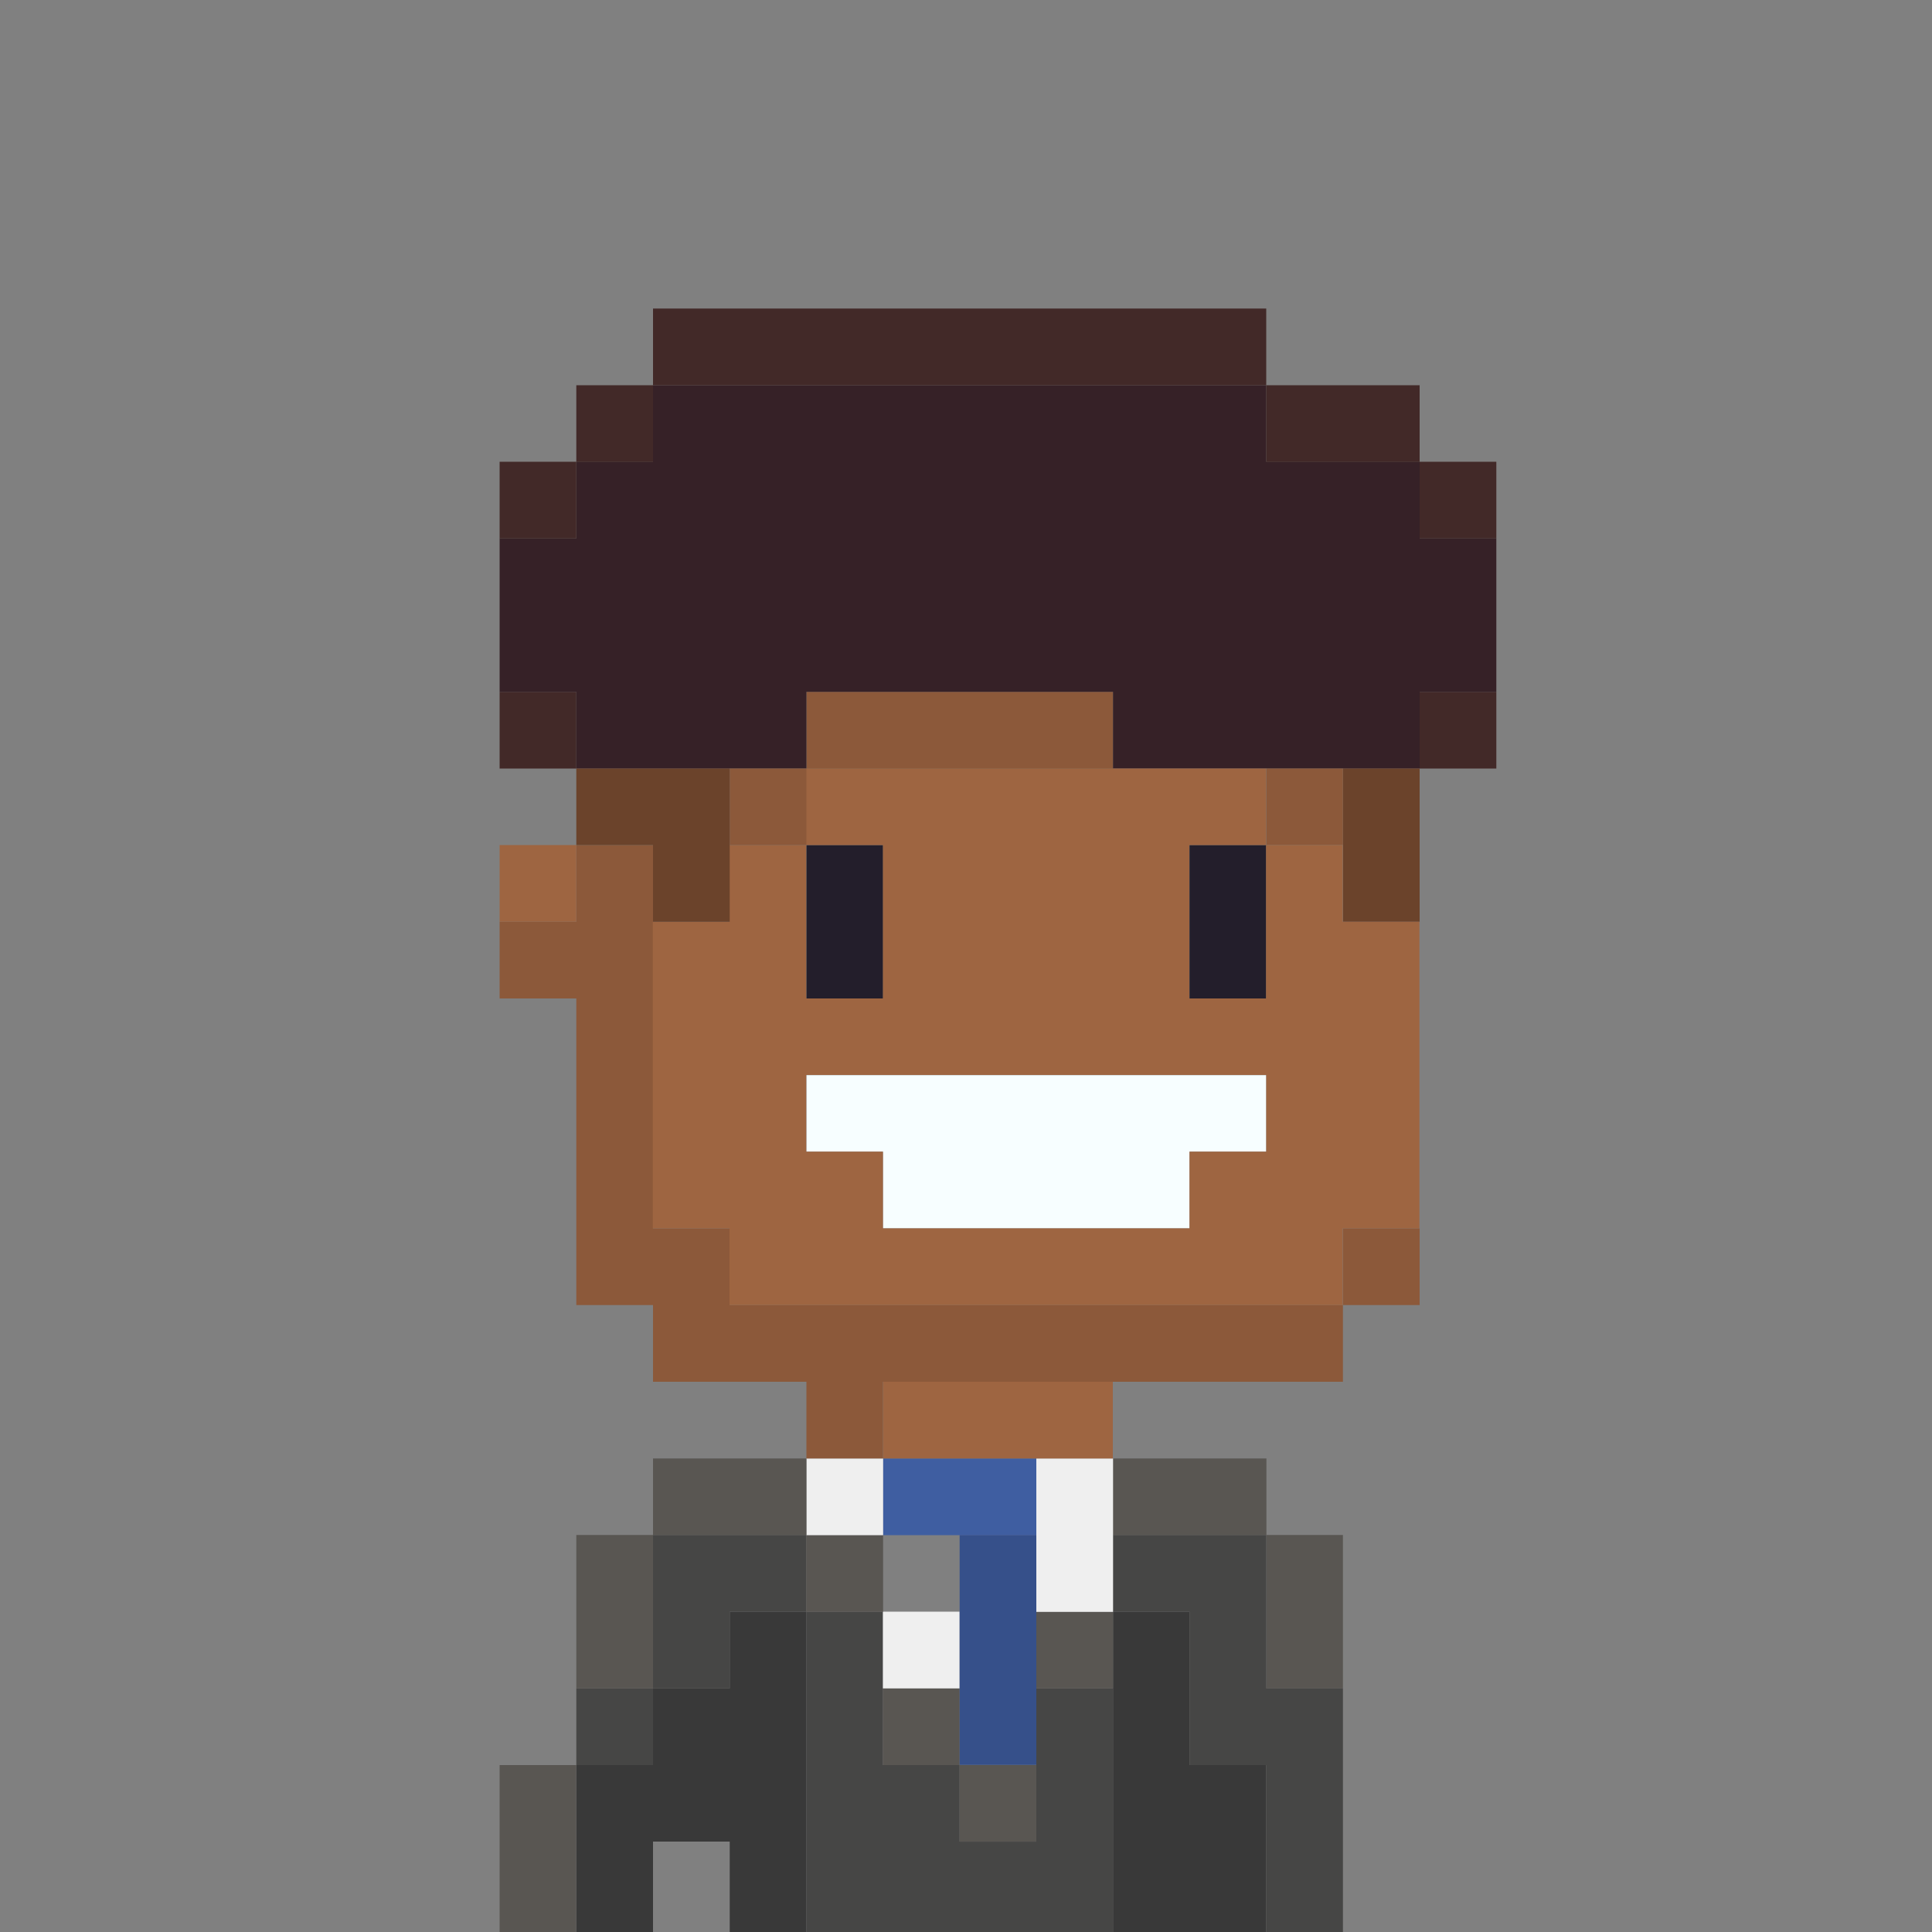 <?xml version="1.0" encoding="UTF-8"?>
<svg id="Layer_1" data-name="Layer 1" xmlns="http://www.w3.org/2000/svg" xmlns:xlink="http://www.w3.org/1999/xlink" viewBox="0 0 100 100">
  <rect x="0" y="0" width="100" height="100" fill="#808080" stroke="none"/>
  <defs>
    <style>
      .cls-1 {
        fill: none;
      }

      .cls-2 {
        clip-path: url(#clippath);
      }

      .cls-3 {
        fill: #f7feff;
      }

      .cls-4 {
        fill: #efefef;
      }

      .cls-5 {
        fill: #6b432b;
      }

      .cls-6 {
        fill: #9e6541;
      }

      .cls-7 {
        fill: #8c593a;
      }

      .cls-8 {
        fill: #231e2b;
      }

      .cls-9 {
        fill: #422928;
      }

      .cls-10 {
        fill: #36508a;
      }

      .cls-11 {
        fill: #362127;
      }

      .cls-12 {
        fill: #3f5ea1;
      }

      .cls-13 {
        fill: #464645;
      }

      .cls-14 {
        fill: #595652;
      }

      .cls-15 {
        fill: #393939;
      }
    </style>
    <clipPath id="clippath">
      <rect class="cls-1" x="0" width="100" height="100"/>
    </clipPath>
  </defs>
  <g class="cls-2">
    <g>
      <polygon class="cls-15" points="33.8 95.32 37.77 95.32 37.77 103.26 41.74 103.26 41.74 83.42 37.77 83.42 37.77 87.39 33.8 87.39 33.8 91.36 29.83 91.36 29.83 103.26 33.8 103.26 33.8 95.32"/>
      <rect class="cls-14" x="25.86" y="91.36" width="3.97" height="11.9"/>
      <polygon class="cls-13" points="57.61 87.39 53.64 87.39 53.64 95.32 49.67 95.32 49.67 91.36 45.7 91.36 45.7 83.42 41.74 83.42 41.74 103.26 57.61 103.26 57.61 87.39"/>
      <rect class="cls-14" x="49.67" y="91.36" width="3.97" height="3.97"/>
      <polygon class="cls-15" points="57.61 103.26 65.54 103.26 65.54 91.36 61.57 91.36 61.57 83.42 57.61 83.42 57.61 103.26"/>
      <rect class="cls-14" x="45.7" y="87.39" width="3.97" height="3.97"/>
      <rect class="cls-13" x="29.83" y="87.39" width="3.97" height="3.97"/>
      <rect class="cls-14" x="65.54" y="79.45" width="3.97" height="7.94"/>
      <rect class="cls-14" x="53.64" y="83.42" width="3.97" height="3.97"/>
      <rect class="cls-4" x="45.7" y="83.42" width="3.97" height="3.97"/>
      <polygon class="cls-13" points="33.8 87.39 37.77 87.39 37.77 83.42 41.74 83.42 41.74 79.45 33.8 79.45 33.8 87.39"/>
      <rect class="cls-14" x="29.83" y="79.45" width="3.97" height="7.94"/>
      <polygon class="cls-13" points="57.61 79.45 57.61 83.42 61.57 83.42 61.57 91.36 65.54 91.36 65.54 103.26 69.51 103.26 69.51 87.39 65.54 87.39 65.54 79.45 57.61 79.45"/>
      <rect class="cls-10" x="49.67" y="79.45" width="3.97" height="11.9"/>
      <rect class="cls-14" x="41.74" y="79.45" width="3.97" height="3.97"/>
      <rect class="cls-14" x="57.61" y="75.49" width="7.94" height="3.97"/>
      <rect class="cls-4" x="53.64" y="75.49" width="3.97" height="7.94"/>
      <rect class="cls-12" x="45.7" y="75.49" width="7.94" height="3.97"/>
      <rect class="cls-4" x="41.74" y="75.49" width="3.97" height="3.97"/>
      <rect class="cls-14" x="33.8" y="75.49" width="7.94" height="3.97"/>
      <rect class="cls-6" x="45.7" y="71.52" width="11.9" height="3.97"/>
      <rect class="cls-7" x="69.51" y="63.58" width="3.97" height="3.97"/>
      <polygon class="cls-3" points="41.74 55.65 41.74 59.61 45.7 59.61 45.7 63.58 61.57 63.58 61.57 59.61 65.54 59.61 65.54 55.65 41.74 55.65"/>
      <polygon class="cls-7" points="29.83 67.55 33.8 67.55 33.8 71.52 41.74 71.52 41.74 75.49 45.7 75.49 45.7 71.52 69.51 71.52 69.51 67.55 37.77 67.55 37.77 63.58 33.8 63.58 33.8 43.74 29.83 43.74 29.83 47.71 25.86 47.71 25.86 51.68 29.83 51.68 29.83 67.55"/>
      <rect class="cls-8" x="41.74" y="43.74" width="3.97" height="7.94"/>
      <rect class="cls-5" x="69.51" y="39.77" width="3.97" height="7.94"/>
      <rect class="cls-8" x="61.57" y="43.74" width="3.97" height="7.94"/>
      <rect class="cls-6" x="25.86" y="43.74" width="3.97" height="3.97"/>
      <rect class="cls-7" x="65.54" y="39.77" width="3.97" height="3.97"/>
      <path class="cls-6" d="m45.7,43.74v7.94h-3.97v-7.94h-3.97v3.97h-3.97v15.87h3.97v3.97h31.74v-3.97h3.97v-15.87h-3.97v-3.97h-3.97v7.94h-3.97v-7.94h3.97v-3.97h-23.81v3.97h3.97Zm19.84,11.9v3.97h-3.97v3.97h-15.87v-3.97h-3.97v-3.97h23.81Z"/>
      <rect class="cls-7" x="37.77" y="39.77" width="3.97" height="3.97"/>
      <polygon class="cls-5" points="33.8 43.74 33.8 47.71 37.77 47.71 37.77 39.77 29.83 39.77 29.83 43.74 33.8 43.74"/>
      <rect class="cls-9" x="73.48" y="35.81" width="3.97" height="3.97"/>
      <rect class="cls-7" x="41.74" y="35.81" width="15.87" height="3.97"/>
      <rect class="cls-9" x="25.86" y="35.81" width="3.97" height="3.97"/>
      <rect class="cls-9" x="73.48" y="23.9" width="3.97" height="3.97"/>
      <polygon class="cls-11" points="73.48 23.9 65.54 23.9 65.54 19.94 33.8 19.94 33.8 23.9 29.83 23.9 29.83 27.87 25.86 27.87 25.86 35.81 29.83 35.81 29.83 39.77 41.74 39.77 41.74 35.81 57.61 35.81 57.61 39.77 73.48 39.77 73.48 35.81 77.45 35.81 77.45 27.87 73.48 27.87 73.48 23.9"/>
      <rect class="cls-9" x="25.86" y="23.9" width="3.97" height="3.97"/>
      <rect class="cls-9" x="65.54" y="19.94" width="7.94" height="3.97"/>
      <rect class="cls-9" x="29.83" y="19.94" width="3.97" height="3.97"/>
      <rect class="cls-9" x="33.8" y="15.97" width="31.74" height="3.97"/>
    </g>
  </g>
</svg>